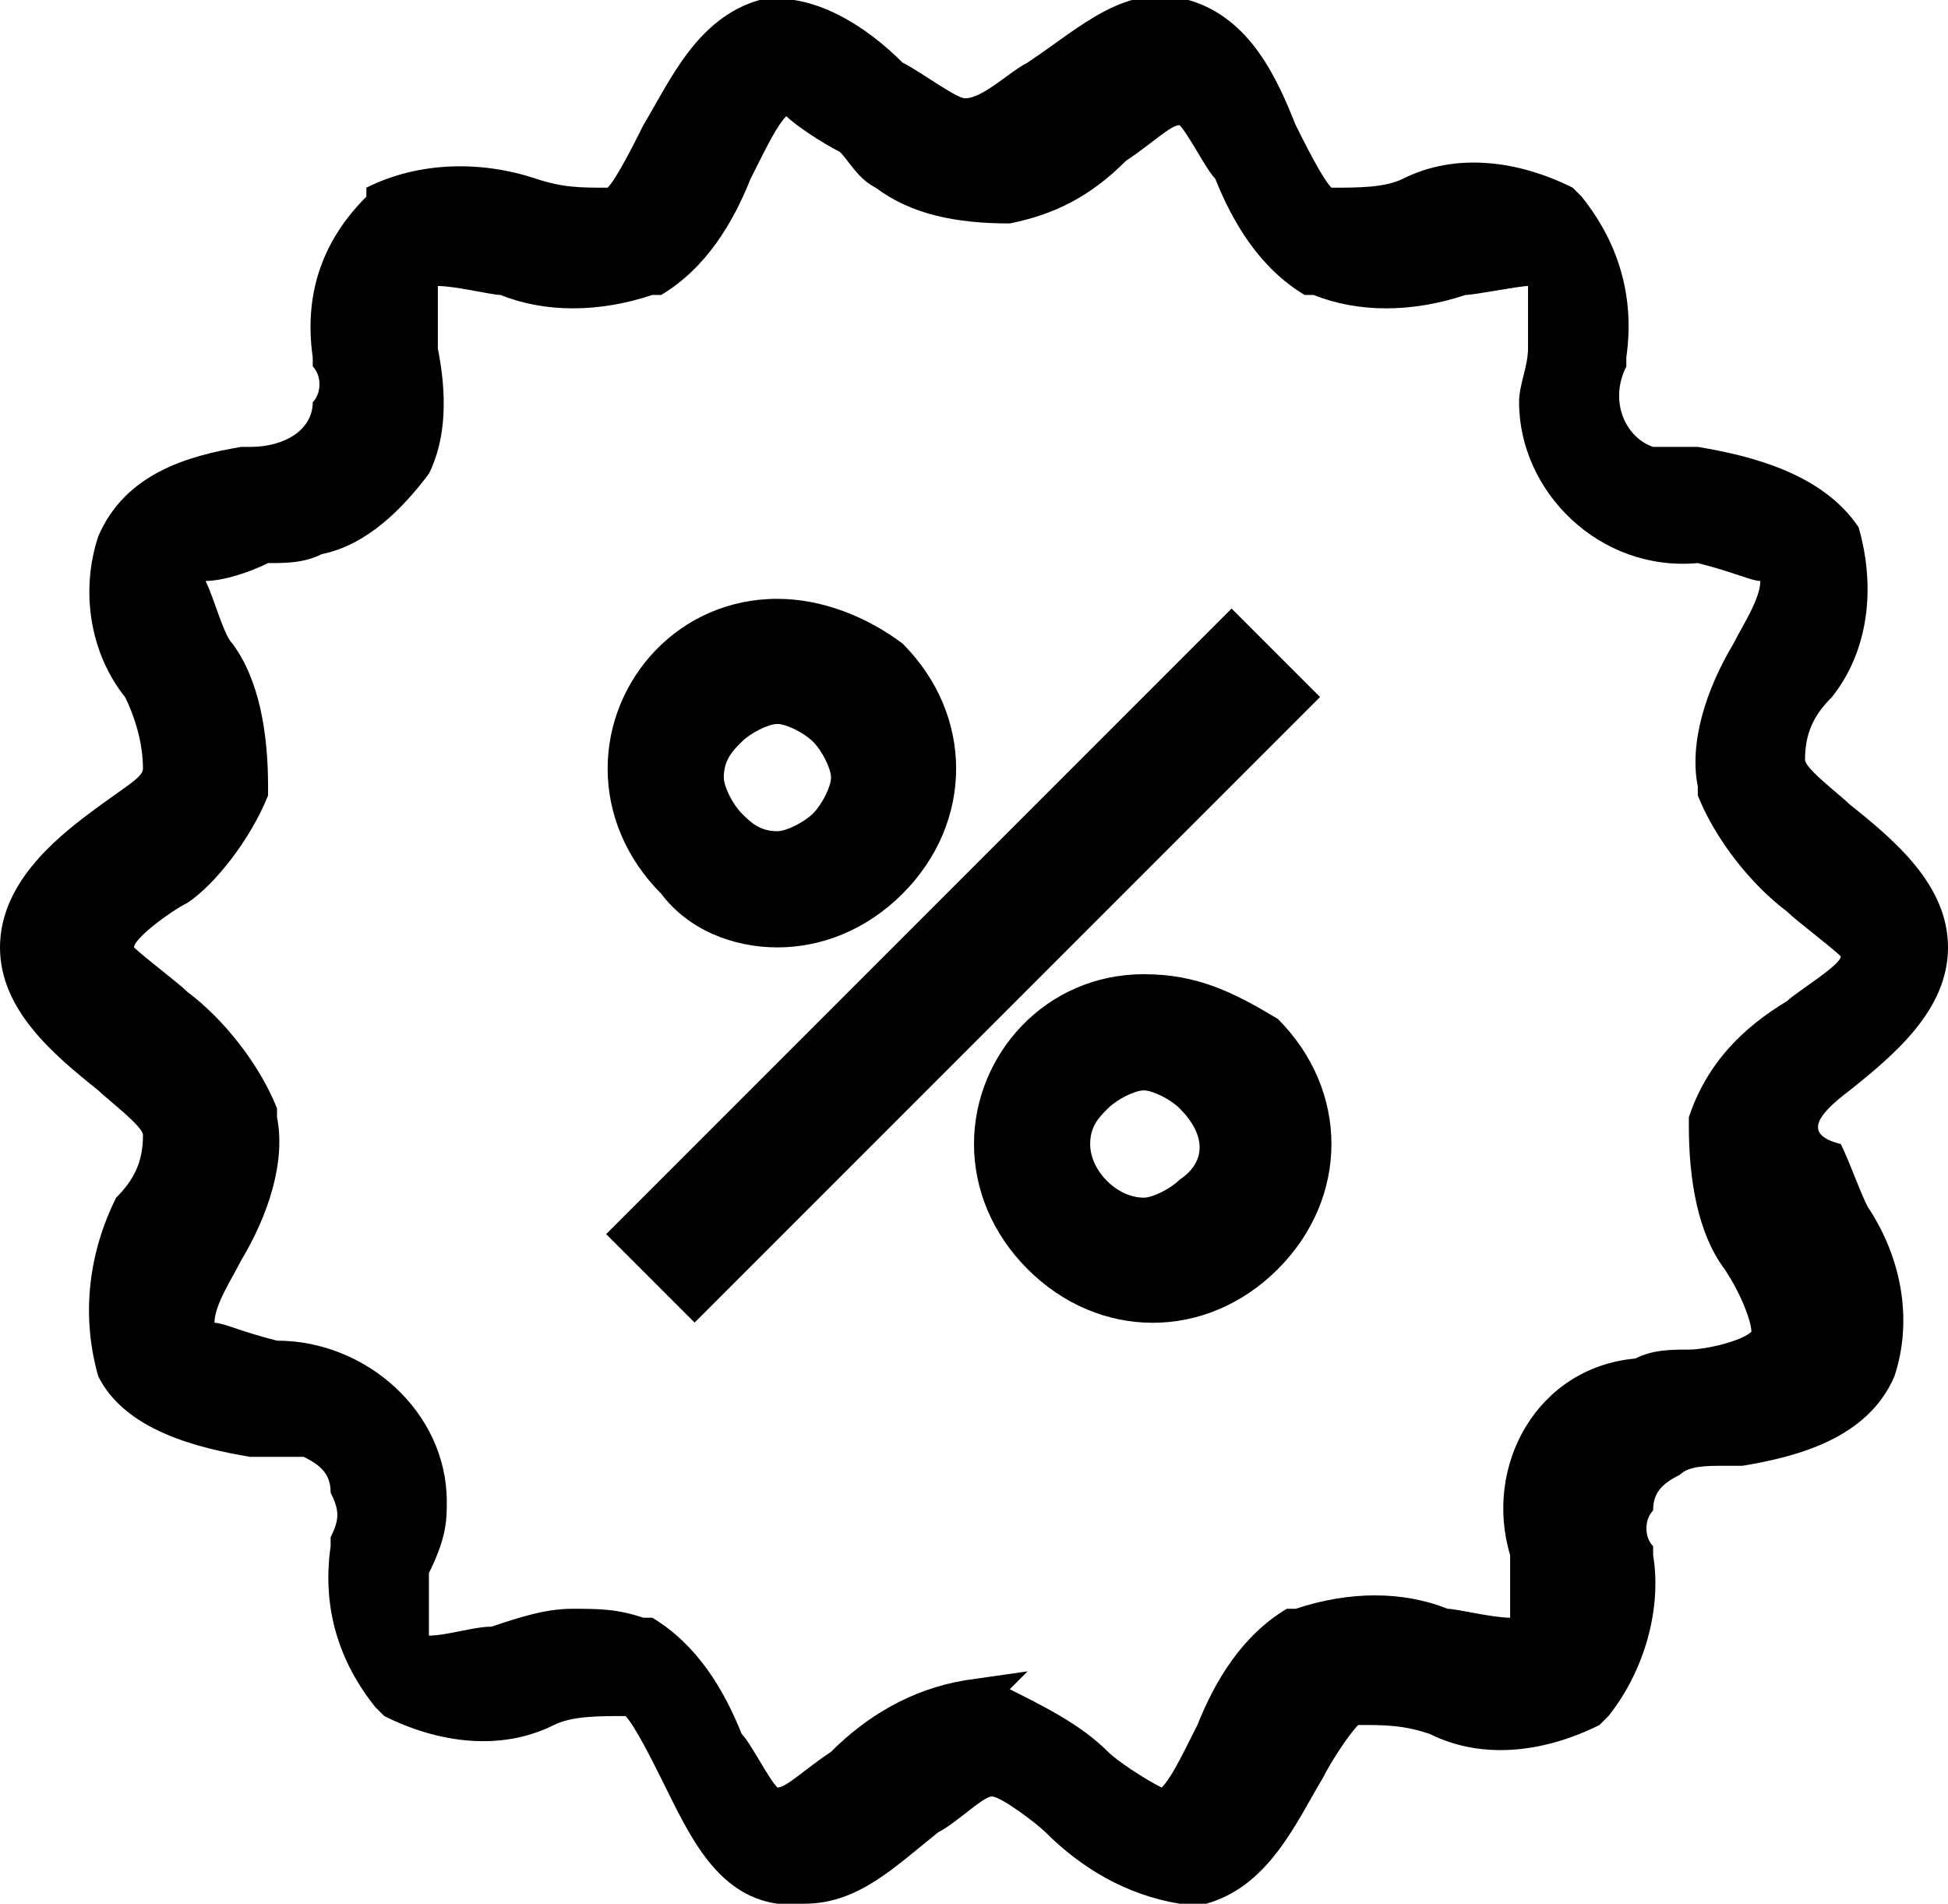<?xml version="1.0" encoding="utf-8"?>
<!-- Generator: Adobe Illustrator 24.0.0, SVG Export Plug-In . SVG Version: 6.00 Build 0)  -->
<svg version="1.1" id="Warstwa_1" xmlns="http://www.w3.org/2000/svg" xmlns:xlink="http://www.w3.org/1999/xlink" x="0px" y="0px"
	 viewBox="0 0 21.8 21.3" style="enable-background:new 0 0 21.8 21.3;" xml:space="preserve">
<g>
	<rect x="5.8" y="10.1" transform="matrix(0.707 -0.707 0.707 0.707 -4.458 10.768)" width="9.9" height="1.4"/>
	<path d="M8.7,10.6C8.7,10.6,8.7,10.6,8.7,10.6c0.5,0,1-0.2,1.4-0.6c0.4-0.4,0.6-0.9,0.6-1.4c0-0.5-0.2-1-0.6-1.4
		C9.7,6.9,9.2,6.7,8.7,6.7c0,0,0,0,0,0c-1.1,0-1.9,0.9-1.9,1.9c0,0.5,0.2,1,0.6,1.4C7.7,10.4,8.2,10.6,8.7,10.6z M9.1,9.1
		C9,9.2,8.8,9.3,8.7,9.3c0,0,0,0,0,0c-0.2,0-0.3-0.1-0.4-0.2C8.2,9,8.1,8.8,8.1,8.7c0-0.2,0.1-0.3,0.2-0.4c0.1-0.1,0.3-0.2,0.4-0.2
		l0,0c0,0,0,0,0,0c0.1,0,0.3,0.1,0.4,0.2c0.1,0.1,0.2,0.3,0.2,0.4C9.3,8.8,9.2,9,9.1,9.1z"/>
	<path d="M12.8,10.9C12.8,10.9,12.8,10.9,12.8,10.9c-1.1,0-1.9,0.9-1.9,1.9c0,0.5,0.2,1,0.6,1.4c0.4,0.4,0.9,0.6,1.4,0.6
		c0,0,0,0,0,0c0.5,0,1-0.2,1.4-0.6c0.4-0.4,0.6-0.9,0.6-1.4c0-0.5-0.2-1-0.6-1.4C13.8,11.1,13.4,10.9,12.8,10.9z M13.2,13.2
		c-0.1,0.1-0.3,0.2-0.4,0.2c-0.3,0-0.6-0.3-0.6-0.6c0-0.2,0.1-0.3,0.2-0.4c0.1-0.1,0.3-0.2,0.4-0.2s0.3,0.1,0.4,0.2
		C13.5,12.7,13.5,13,13.2,13.2z"/>
	<path d="M20.7,12.2c0.5-0.4,1.1-0.9,1.1-1.6c0-0.7-0.6-1.2-1.1-1.6c-0.1-0.1-0.5-0.4-0.5-0.5c0-0.3,0.1-0.5,0.3-0.7
		c0.4-0.5,0.5-1.2,0.3-1.9C20.4,5.3,19.6,5.1,19,5L19,5l-0.1,0c-0.1,0-0.3,0-0.4,0c-0.3-0.1-0.5-0.5-0.3-0.9l0-0.1
		c0.1-0.7-0.1-1.3-0.5-1.8l-0.1-0.1c-0.6-0.3-1.3-0.4-1.9-0.1c-0.2,0.1-0.5,0.1-0.8,0.1c-0.1-0.1-0.3-0.5-0.4-0.7
		C14.3,0.9,14,0.2,13.3,0c-0.7-0.2-1.2,0.3-1.8,0.7c-0.2,0.1-0.5,0.4-0.7,0.4c-0.1,0-0.5-0.3-0.7-0.4C9.7,0.3,9.1-0.1,8.5,0
		c-0.7,0.2-1,0.9-1.3,1.4C7.1,1.6,6.9,2,6.8,2.1C6.5,2.1,6.3,2.1,6,2C5.4,1.8,4.7,1.8,4.1,2.1L4.1,2.2C3.6,2.7,3.4,3.3,3.5,4l0,0.1
		c0.1,0.1,0.1,0.3,0,0.4C3.5,4.8,3.2,5,2.8,5L2.8,5L2.7,5C2.1,5.1,1.4,5.3,1.1,6C0.9,6.6,1,7.3,1.4,7.8C1.5,8,1.6,8.3,1.6,8.6
		c0,0.1-0.2,0.2-0.6,0.5C0.6,9.4,0,9.9,0,10.6c0,0.7,0.6,1.2,1.1,1.6c0.1,0.1,0.5,0.4,0.5,0.5c0,0.3-0.1,0.5-0.3,0.7
		C1,14,0.9,14.7,1.1,15.4c0.3,0.6,1.1,0.8,1.7,0.9l0.1,0l0.1,0c0.1,0,0.3,0,0.4,0c0.2,0.1,0.3,0.2,0.3,0.4c0.1,0.2,0.1,0.3,0,0.5
		l0,0.1c-0.1,0.7,0.1,1.3,0.5,1.8l0.1,0.1c0.6,0.3,1.3,0.4,1.9,0.1c0.2-0.1,0.5-0.1,0.8-0.1c0.1,0.1,0.3,0.5,0.4,0.7
		c0.3,0.6,0.6,1.3,1.3,1.4c0.1,0,0.2,0,0.3,0c0.6,0,1-0.4,1.5-0.8c0.2-0.1,0.5-0.4,0.6-0.4c0.1,0,0.5,0.3,0.6,0.4
		c0.4,0.4,0.9,0.7,1.5,0.8l0,0c0.1,0,0.2,0,0.3,0c0.7-0.2,1-0.9,1.3-1.4c0.1-0.2,0.3-0.5,0.4-0.6c0.3,0,0.5,0,0.8,0.1
		c0.6,0.3,1.3,0.2,1.9-0.1l0.1-0.1c0.4-0.5,0.6-1.2,0.5-1.8l0-0.1c-0.1-0.1-0.1-0.3,0-0.4c0-0.2,0.1-0.3,0.3-0.4
		c0.1-0.1,0.3-0.1,0.5-0.1l0.1,0l0.1,0c0.6-0.1,1.4-0.3,1.7-1c0.2-0.6,0.1-1.3-0.3-1.9c-0.1-0.2-0.2-0.5-0.3-0.7
		C20.2,12.7,20.3,12.5,20.7,12.2z M16.9,17.4c0,0.2,0,0.6,0,0.7c-0.2,0-0.6-0.1-0.7-0.1c-0.5-0.2-1.1-0.2-1.7,0l-0.1,0
		c-0.5,0.3-0.8,0.8-1,1.3c-0.2,0.4-0.3,0.6-0.4,0.7c-0.2-0.1-0.5-0.3-0.6-0.4c-0.3-0.3-0.7-0.5-1.1-0.7l0.2-0.2l-0.7,0.1
		c-0.6,0.1-1.1,0.4-1.5,0.8c-0.3,0.2-0.5,0.4-0.6,0.4c-0.1-0.1-0.3-0.5-0.4-0.6c-0.2-0.5-0.5-1-1-1.3l-0.1,0
		c-0.3-0.1-0.5-0.1-0.8-0.1c-0.3,0-0.6,0.1-0.9,0.2c-0.2,0-0.5,0.1-0.7,0.1c0-0.1,0-0.5,0-0.7C5,17.2,5,17,5,16.8
		c0-1-0.9-1.8-1.9-1.8c0,0,0,0,0,0c-0.4-0.1-0.6-0.2-0.7-0.2c0-0.2,0.2-0.5,0.3-0.7c0.3-0.5,0.5-1.1,0.4-1.6l0-0.1
		c-0.2-0.5-0.6-1-1-1.3c-0.1-0.1-0.5-0.4-0.6-0.5c0-0.1,0.4-0.4,0.6-0.5C2.4,9.9,2.8,9.4,3,8.9l0-0.1c0-0.6-0.1-1.2-0.4-1.6
		C2.5,7.1,2.4,6.7,2.3,6.5C2.5,6.5,2.8,6.4,3,6.3c0.2,0,0.4,0,0.6-0.1c0.5-0.1,0.9-0.5,1.2-0.9C5,4.9,5,4.4,4.9,3.9
		c0-0.2,0-0.6,0-0.7c0.2,0,0.6,0.1,0.7,0.1c0.5,0.2,1.1,0.2,1.7,0l0.1,0c0.5-0.3,0.8-0.8,1-1.3c0.2-0.4,0.3-0.6,0.4-0.7
		c0.1,0.1,0.4,0.3,0.6,0.4c0.1,0.1,0.2,0.3,0.4,0.4c0.4,0.3,0.9,0.4,1.5,0.4c0.5-0.1,0.9-0.3,1.3-0.7c0.3-0.2,0.5-0.4,0.6-0.4
		c0.1,0.1,0.3,0.5,0.4,0.6c0.2,0.5,0.5,1,1,1.3l0.1,0c0.5,0.2,1.1,0.2,1.7,0c0.1,0,0.6-0.1,0.7-0.1c0,0.1,0,0.5,0,0.7
		c0,0.2-0.1,0.4-0.1,0.6c0,1,0.9,1.9,2,1.8c0.4,0.1,0.6,0.2,0.7,0.2c0,0.2-0.2,0.5-0.3,0.7c-0.3,0.5-0.5,1.1-0.4,1.6l0,0.1
		c0.2,0.5,0.6,1,1,1.3c0.1,0.1,0.5,0.4,0.6,0.5c0,0.1-0.5,0.4-0.6,0.5c-0.5,0.3-0.9,0.7-1.1,1.3l0,0.1c0,0.6,0.1,1.2,0.4,1.6
		c0.2,0.3,0.3,0.6,0.3,0.7c-0.1,0.1-0.5,0.2-0.7,0.2c-0.2,0-0.4,0-0.6,0.1C17.2,15.3,16.6,16.4,16.9,17.4z"/>
</g>
</svg>
